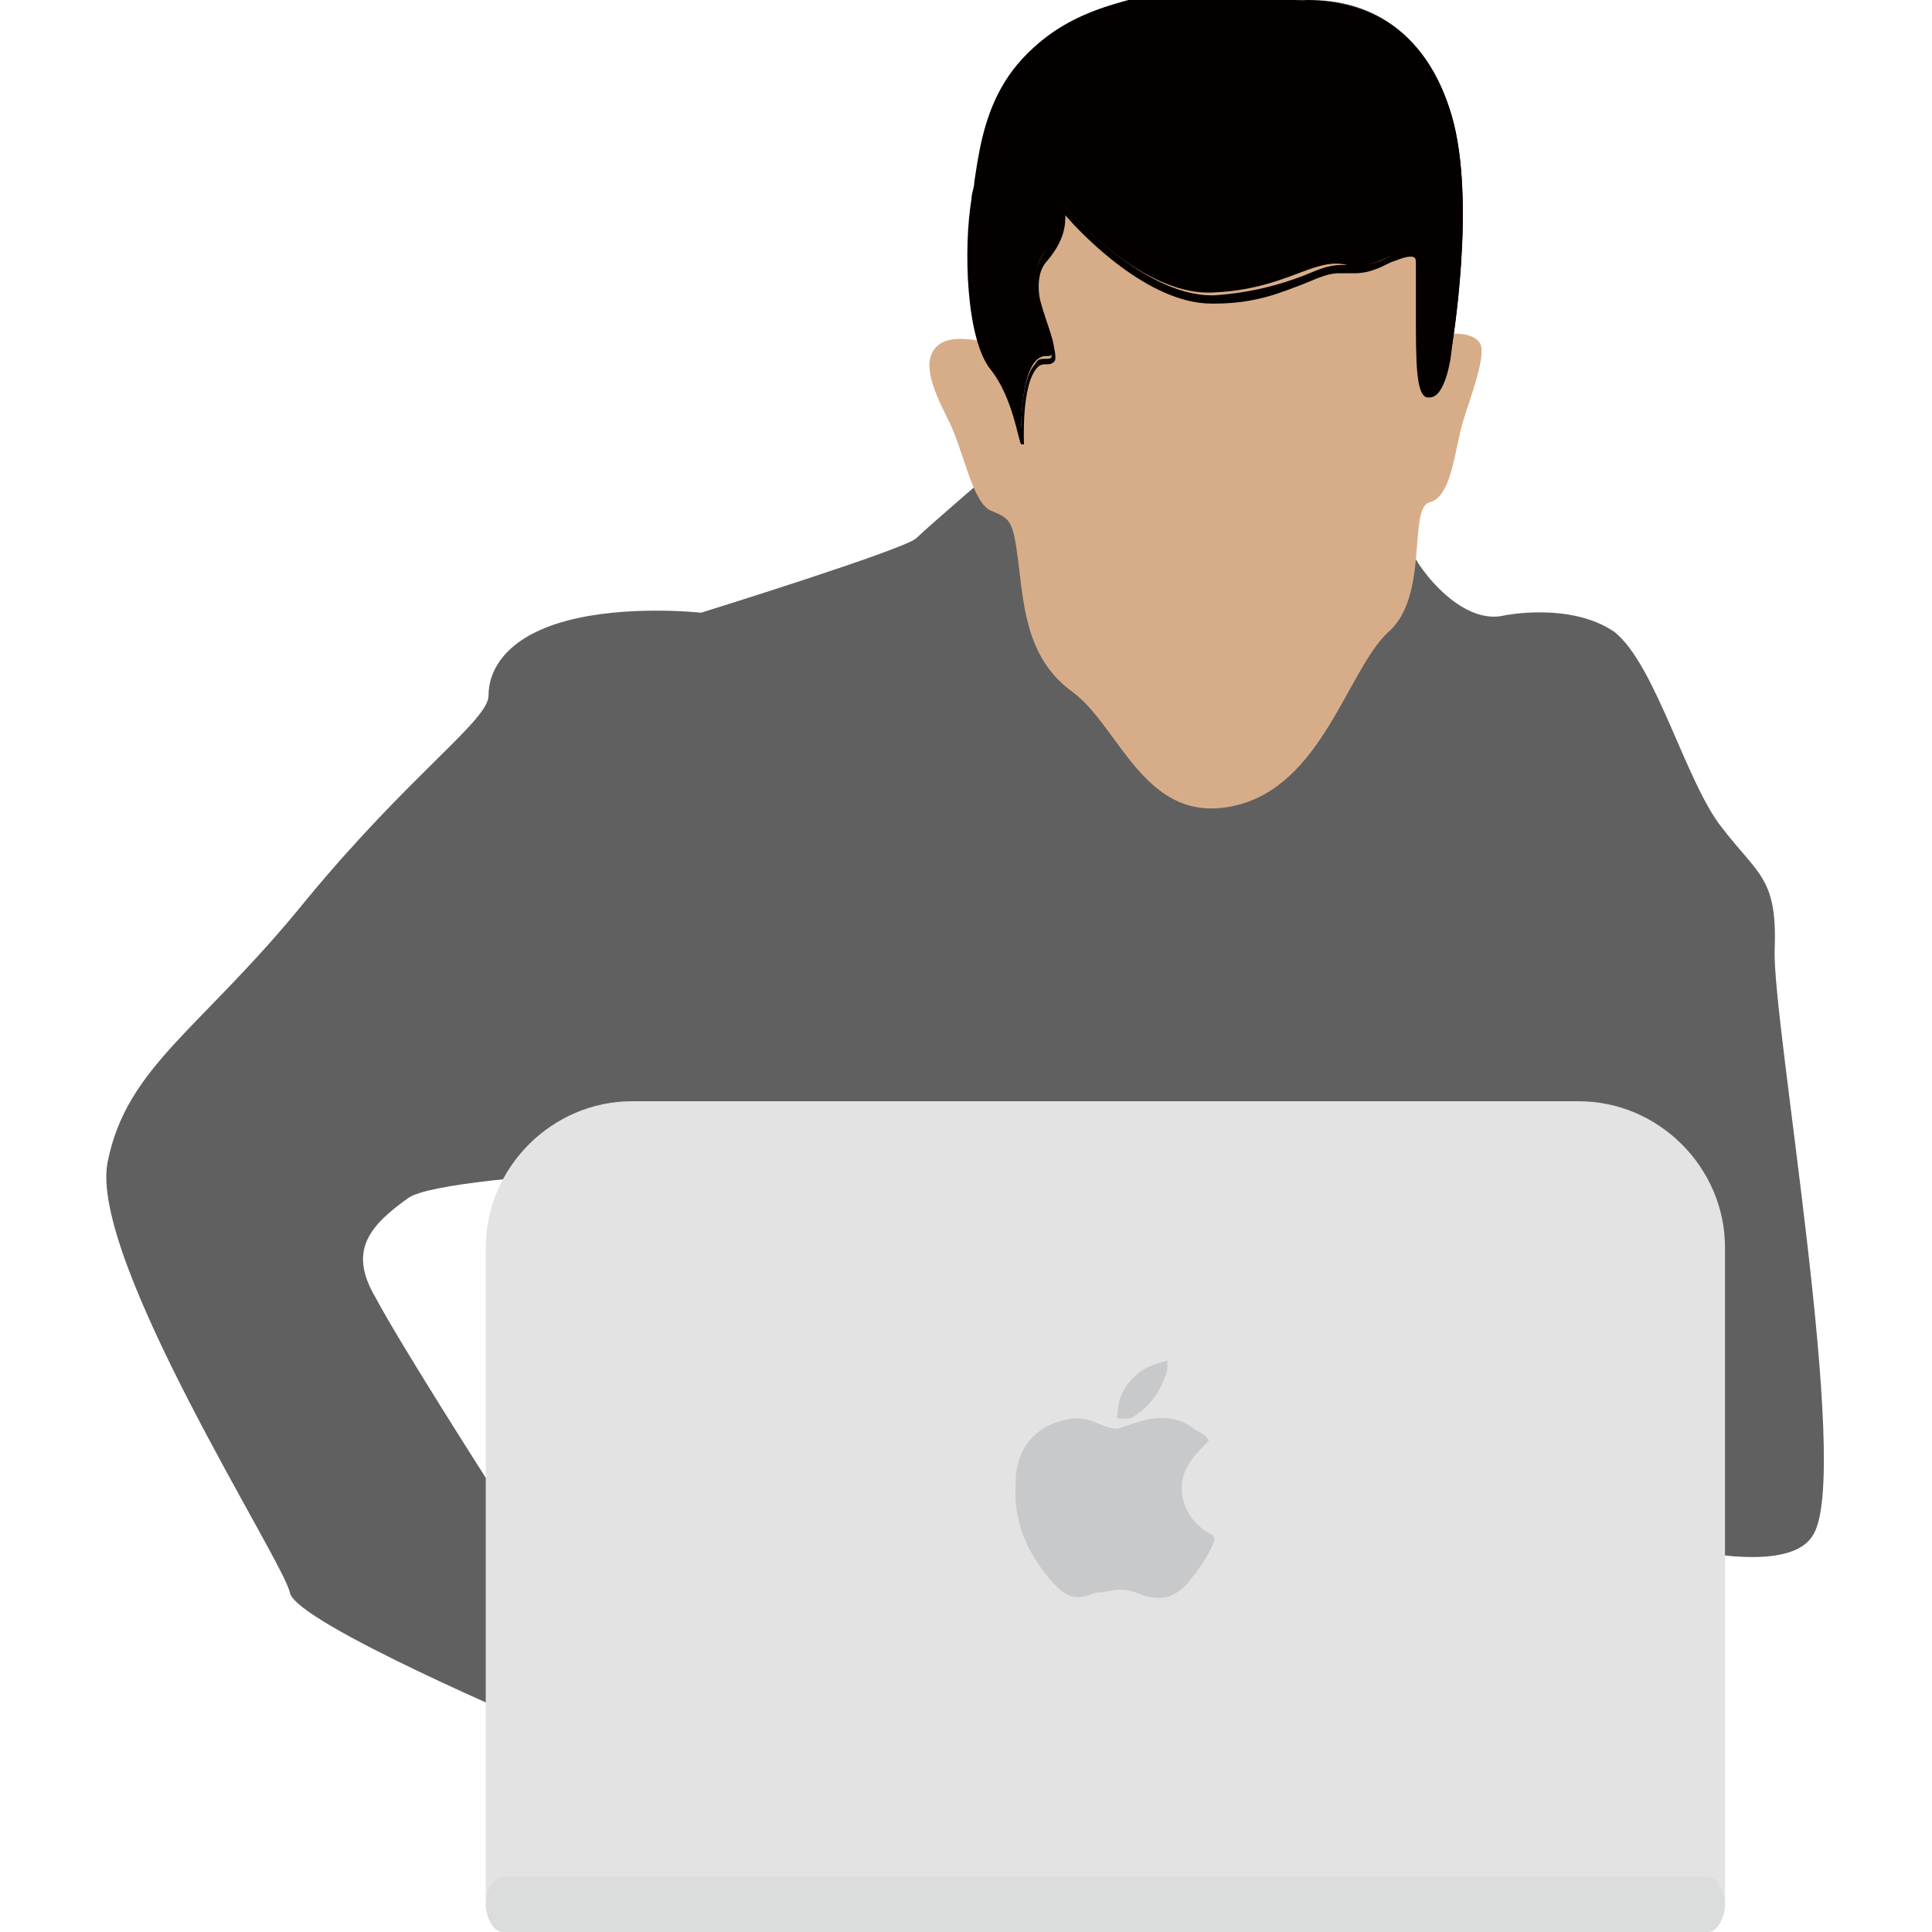 <?xml version="1.0" encoding="utf-8"?>
<!-- Generator: Adobe Illustrator 25.3.1, SVG Export Plug-In . SVG Version: 6.00 Build 0)  -->
<svg version="1.1" id="圖層_1" xmlns="http://www.w3.org/2000/svg" xmlns:xlink="http://www.w3.org/1999/xlink" x="0px" y="0px"
	 viewBox="0 0 70 70" style="enable-background:new 0 0 70 70;" xml:space="preserve">
<style type="text/css">
	.st0{fill:#606060;}
	.st1{fill:#D7AD89;}
	.st2{fill:#040000;}
	.st3{fill:#E3E3E3;}
	.st4{fill:#DBDCDC;}
	.st5{fill:#C8C9CA;}
</style>
<g>
	<g>
		<path class="st0" d="M54.5,22.3c0,0,2.4-0.5,4,0.6c1.5,1.2,2.6,5.5,3.9,7.1c1.3,1.7,2,1.8,1.9,4.4c-0.1,2.6,2.8,18.9,1.4,21.2
			c-1.3,2.3-10-1-10-1L29.9,42.1c0,0-13.6,0.3-15.1,1.3c-1.4,1-2.2,1.9-1.2,3.6c0.9,1.7,4.1,6.7,4.1,6.7s4,3.6,2,4.5s0,4.4,0,4.4
			s-9-3.8-9.2-4.9S3.2,45.6,3.9,42.1c0.7-3.5,3.4-4.8,7.2-9.5c3.8-4.6,6.6-6.5,6.6-7.4s0.6-2.1,2.8-2.7c2.2-0.6,4.9-0.3,4.9-0.3
			s7.4-2.3,7.8-2.7s3.2-2.8,3.2-2.8l14.7,3.1C51.1,20.2,52.8,22.7,54.5,22.3z"/>
		<path class="st1" d="M36.1,12.5c0,0-1.5-0.5-2.1,0s-0.3,1.4,0.3,2.6c0.6,1.1,0.9,3.1,1.6,3.4c0.7,0.3,0.8,0.3,1,1.9
			c0.2,1.6,0.3,3.5,2,4.7c1.7,1.3,2.6,4.8,5.8,4.1s4.1-4.9,5.6-6.3c1.5-1.3,0.7-4.5,1.5-4.7s0.9-1.9,1.2-2.9s0.9-2.5,0.6-2.9
			c-0.3-0.4-1.1-0.3-1.1-0.3l-1.3-4.3L39.7,6l-2.2-0.7L36.1,12.5z"/>
		<g>
			<path class="st2" d="M52.6,12.6c0,0,0.9-5.3,0-8.4S49.5,0,47.4,0c-2.1,0.1-2.7-1.2-7.2,0.2c-4.5,1.4-4.5,5-4.9,6.9
				c-0.3,1.9-0.2,5.2,0.6,6.2s1.1,2.6,1.1,2.6s-0.1-3,0.9-3c1,0.1-1-2.5-0.1-3.7c1-1.2,0.6-1.9,0.6-1.9s2.8,3.4,5.5,3.3
				s3.7-1.3,4.9-1c1.1,0.3,2.4-1.1,2.5-0.3c0.2,0.9-0.2,4.7,0.4,4.9C52.3,14.4,52.6,12.6,52.6,12.6z"/>
			<path class="st2" d="M35.9,13.4c-0.9-1.1-1-4.4-0.7-6.2c0-0.2,0.1-0.4,0.1-0.6c0.3-2,0.7-5,4.8-6.3c1.5-0.5,2.7-0.7,3.7-0.7
				c0.8,0,1.3,0.1,1.9,0.2c0.5,0.1,1,0.2,1.7,0.2h0.1c1.2,0,4,0.4,5.1,4.2c0.9,3.1,0,8.3,0,8.4c0,0.2-0.2,1.8-0.8,1.8c0,0,0,0-0.1,0
				c-0.4-0.1-0.4-1.3-0.4-3.1c0-0.8,0-1.5,0-1.8c0-0.2-0.1-0.2-0.2-0.2c-0.2,0-0.4,0.1-0.7,0.2c-0.4,0.2-0.8,0.4-1.3,0.4
				c-0.1,0-0.2,0-0.3,0s-0.2,0-0.3,0c-0.4,0-0.8,0.2-1.3,0.4C46.4,10.6,45.5,11,44,11h-0.1c-2.3,0-4.7-2.5-5.3-3.2
				c0,0.3,0,0.9-0.7,1.7c-0.5,0.6-0.2,1.7,0.1,2.5c0.2,0.5,0.3,1,0.2,1.1s-0.2,0.1-0.3,0.1l0,0c-0.1,0-0.2,0-0.3,0.1
				c-0.6,0.6-0.5,2.7-0.5,2.8H37C36.9,16,36.7,14.4,35.9,13.4z M37.9,13c0.1,0,0.2,0,0.2-0.1c0.1-0.2,0-0.6-0.2-1.1
				c-0.3-0.8-0.6-1.9-0.1-2.6c0.9-1.2,0.6-1.8,0.6-1.8L38.2,7l0.3,0.4c0,0,2.8,3.3,5.4,3.3H44c1.4-0.1,2.4-0.4,3.2-0.7
				c0.5-0.2,0.9-0.4,1.4-0.4c0.1,0,0.2,0,0.4,0c0.1,0,0.2,0,0.3,0c0.4,0,0.9-0.2,1.2-0.4C50.8,9.1,51,9,51.2,9s0.3,0.1,0.3,0.3
				c0.1,0.3,0.1,1,0,1.8c0,1.2,0,3,0.3,3l0,0c0.4,0,0.6-1.2,0.7-1.7c0-0.1,0.9-5.3,0-8.3c-1.1-3.7-3.9-4.1-5-4.1h-0.1
				c-0.7,0-1.2-0.1-1.7-0.2s-1.1-0.2-1.9-0.2c-1,0-2.2,0.2-3.6,0.7c-4,1.3-4.4,4.2-4.7,6.2c0,0.2-0.1,0.4-0.1,0.6
				c-0.3,2-0.1,5.2,0.6,6.2c0.5,0.7,0.8,1.6,1,2.2c0-0.7,0.1-1.9,0.5-2.3C37.6,13,37.7,13,37.9,13L37.9,13z"/>
		</g>
	</g>
	<g>
		<g>
			<path class="st3" d="M62.5,68.9H17.6V45.2c0-2.9,2.4-5.3,5.3-5.3h34.3c2.9,0,5.3,2.4,5.3,5.3V68.9z"/>
			<path class="st4" d="M61.9,70h-33c-0.3,0-0.6-0.5-0.6-1v-1h33.6c0.3,0,0.6,0.5,0.6,1l0,0C62.5,69.5,62.2,70,61.9,70z"/>
			<path class="st4" d="M18.2,70h33c0.3,0,0.6-0.5,0.6-1v-1H18.2c-0.3,0-0.6,0.5-0.6,1l0,0C17.6,69.5,17.9,70,18.2,70z"/>
		</g>
		<g>
			<path class="st5" d="M43.8,52.2c-0.3,0.3-0.5,0.5-0.7,0.8c-0.6,0.9-0.2,2.1,0.8,2.6c0.1,0.1,0.1,0.1,0.1,0.2
				c-0.2,0.6-0.6,1.1-1,1.6c-0.5,0.5-0.9,0.6-1.6,0.4c-0.2-0.1-0.5-0.2-0.8-0.2s-0.6,0.1-0.8,0.1h-0.1c-0.7,0.3-1,0.2-1.5-0.3
				c-1-1.1-1.5-2.3-1.4-3.7c0-0.9,0.4-1.7,1.3-2.1c0.5-0.2,1-0.3,1.5-0.1c1,0.4,0.7,0.3,1.7,0c0.7-0.2,1.4-0.2,2,0.3
				C43.5,51.9,43.7,52,43.8,52.2z"/>
			<path class="st5" d="M42.3,49.3c0,0.2,0,0.4-0.1,0.6c-0.2,0.6-0.6,1.1-1.1,1.4c-0.1,0.1-0.2,0.1-0.4,0.1s-0.3,0-0.2-0.2
				c0-0.6,0.3-1.1,0.8-1.5C41.6,49.5,41.9,49.4,42.3,49.3z"/>
		</g>
	</g>
</g>
</svg>
